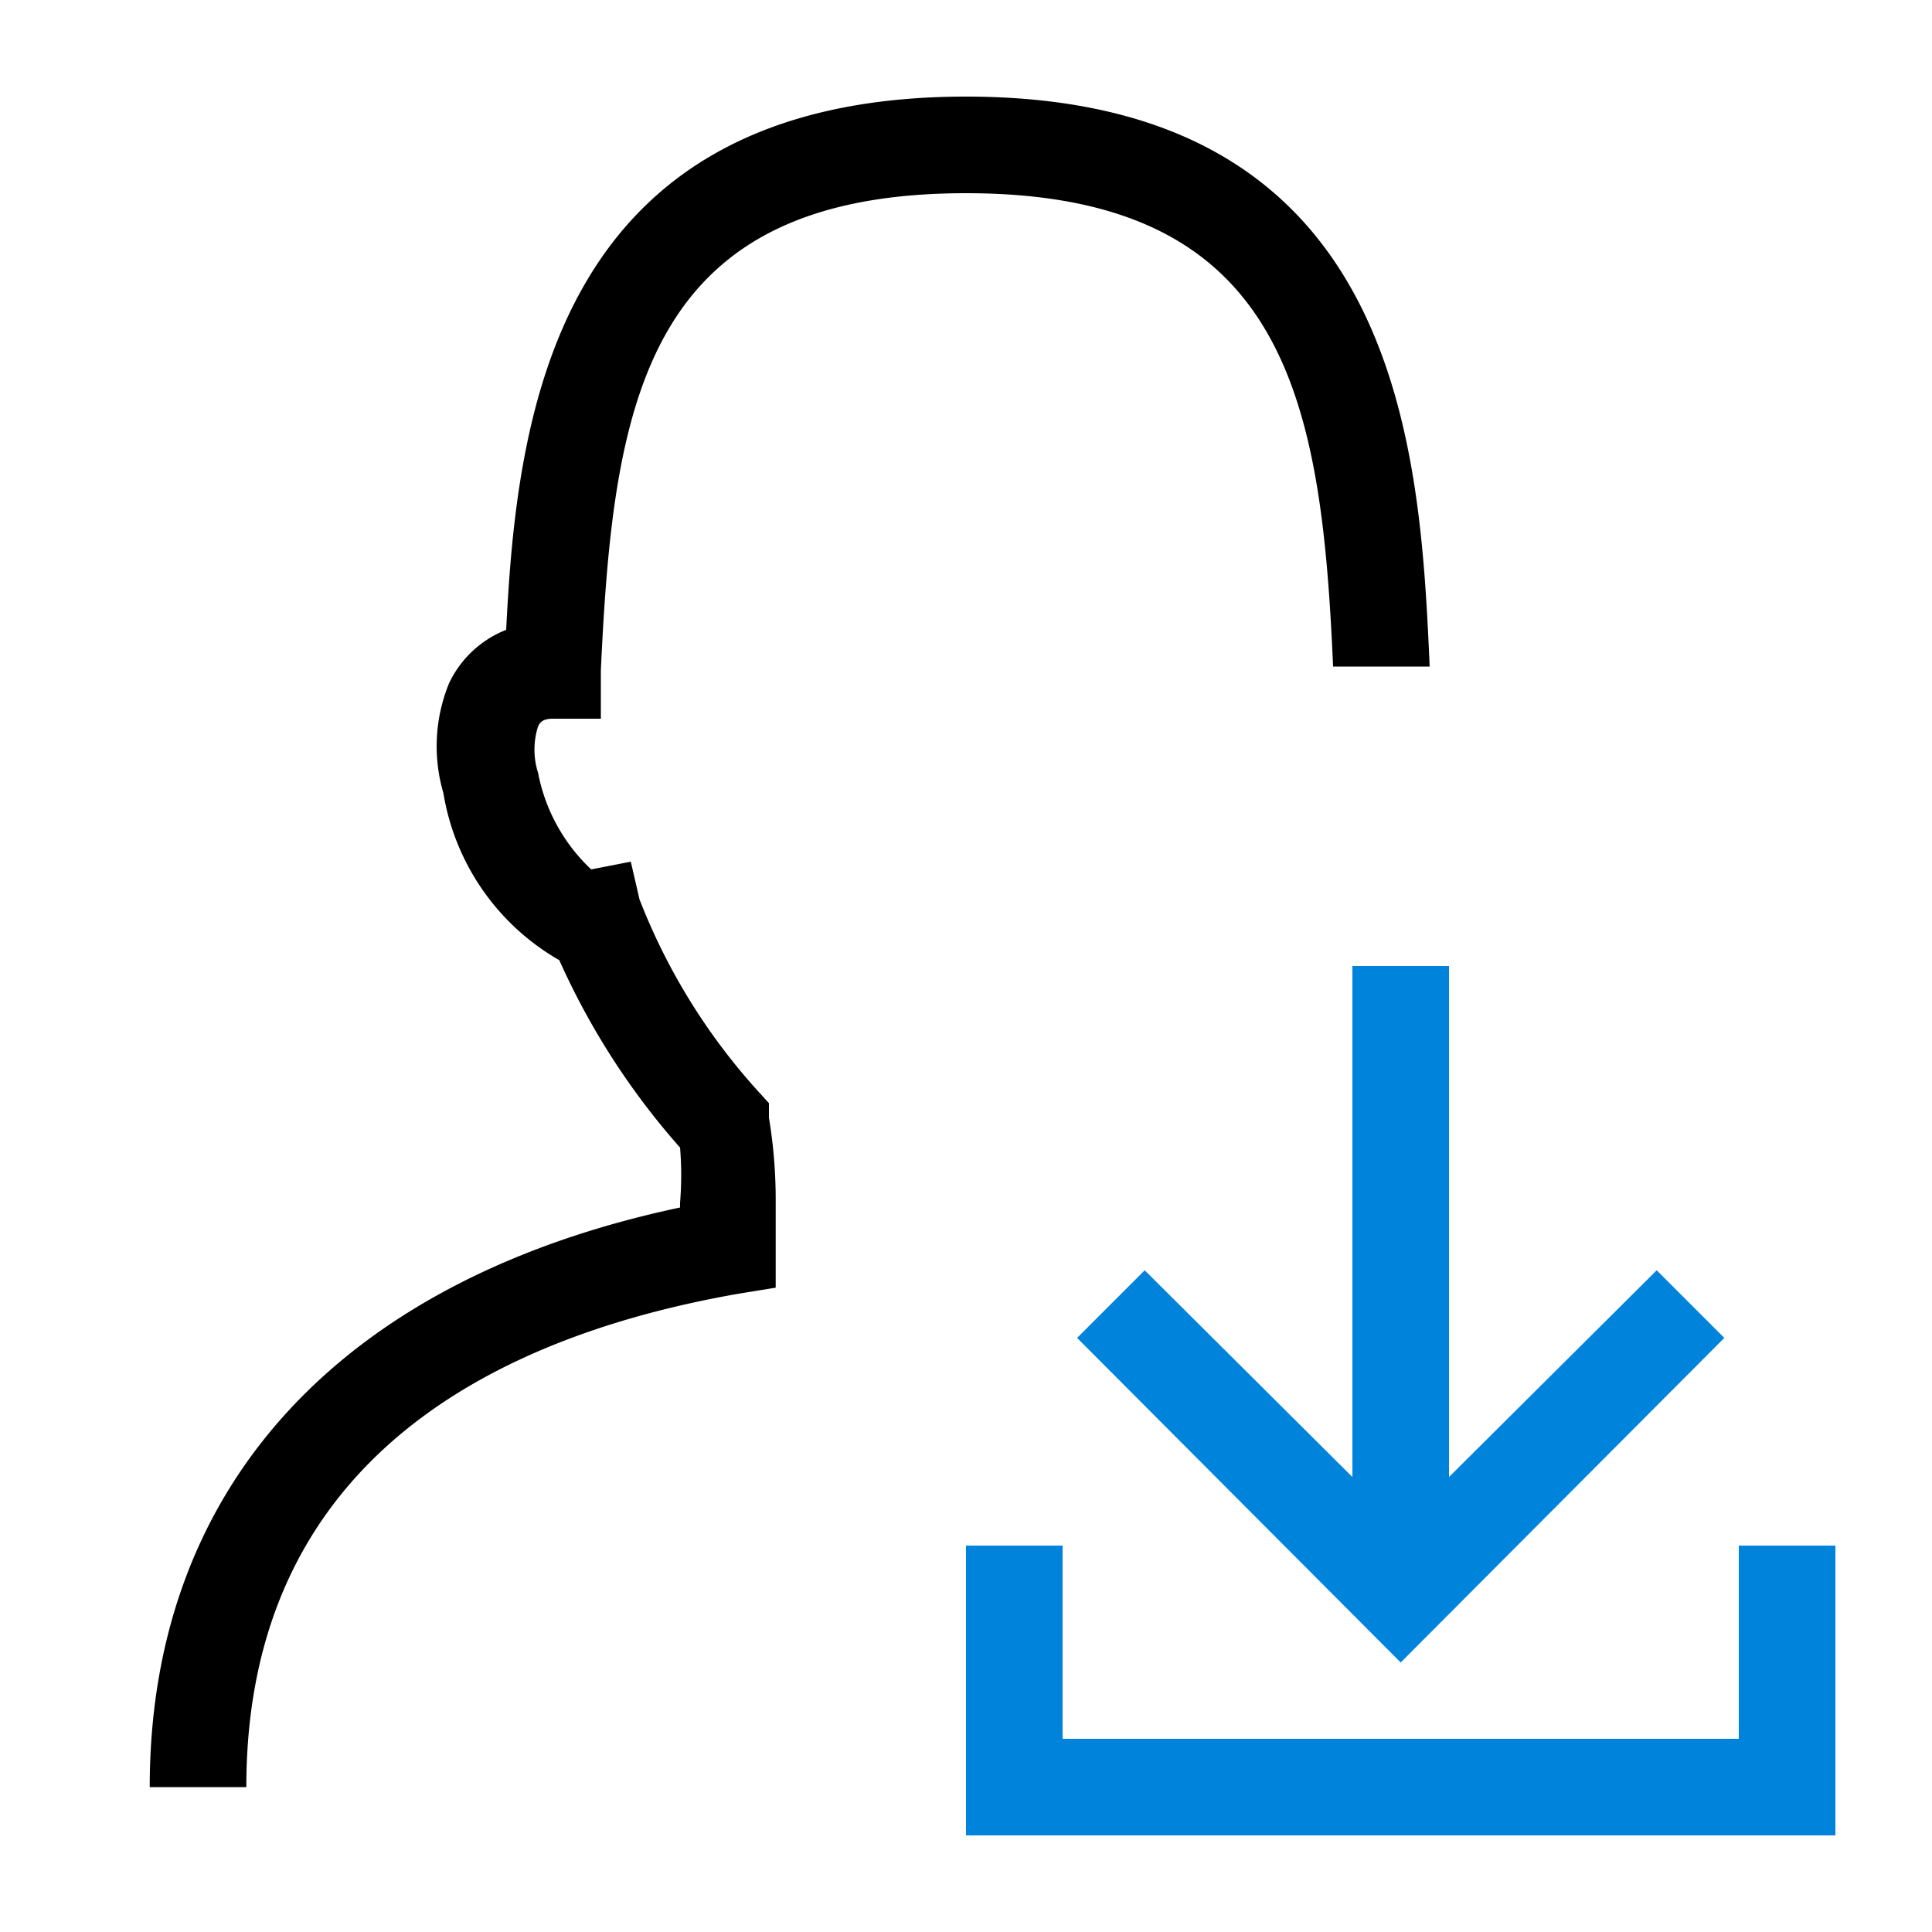 <svg id="artwork" xmlns="http://www.w3.org/2000/svg" viewBox="0 0 20 20"><defs><style>.cls-1{fill:#0083db;}</style></defs><title>profile_save</title><polygon class="cls-1" points="17.85 13.85 17.15 13.15 15 15.29 15 10 14 10 14 15.29 11.85 13.15 11.15 13.85 14.5 17.21 17.85 13.85"/><polygon class="cls-1" points="18 16 18 18 11 18 11 16 10 16 10 19 19 19 19 16 18 16"/><path d="M2.55,18.5h-1c0-3.13,2-5.26,5.49-6v-.05a3.48,3.48,0,0,0,0-.57A7.61,7.61,0,0,1,5.79,9.94a2.45,2.45,0,0,1-1.2-1.73,1.72,1.72,0,0,1,.06-1.14,1.1,1.1,0,0,1,.59-.55C5.35,4.29,5.74,1,10,1c4.53,0,4.7,3.69,4.8,5.9l-1,0C13.68,4.14,13.32,2,10,2S6.35,4.14,6.22,6.94l0,.5-.5,0c-.12,0-.14.06-.15.08a.79.79,0,0,0,0,.48,1.85,1.85,0,0,0,.55,1l.41-.08.09.39a6.41,6.41,0,0,0,1.24,2l.1.11,0,.15a5.19,5.19,0,0,1,.07.87c0,.18,0,.35,0,.51l0,.38-.37.06C5.3,13.8,2.55,15,2.55,18.5Z"/></svg>
